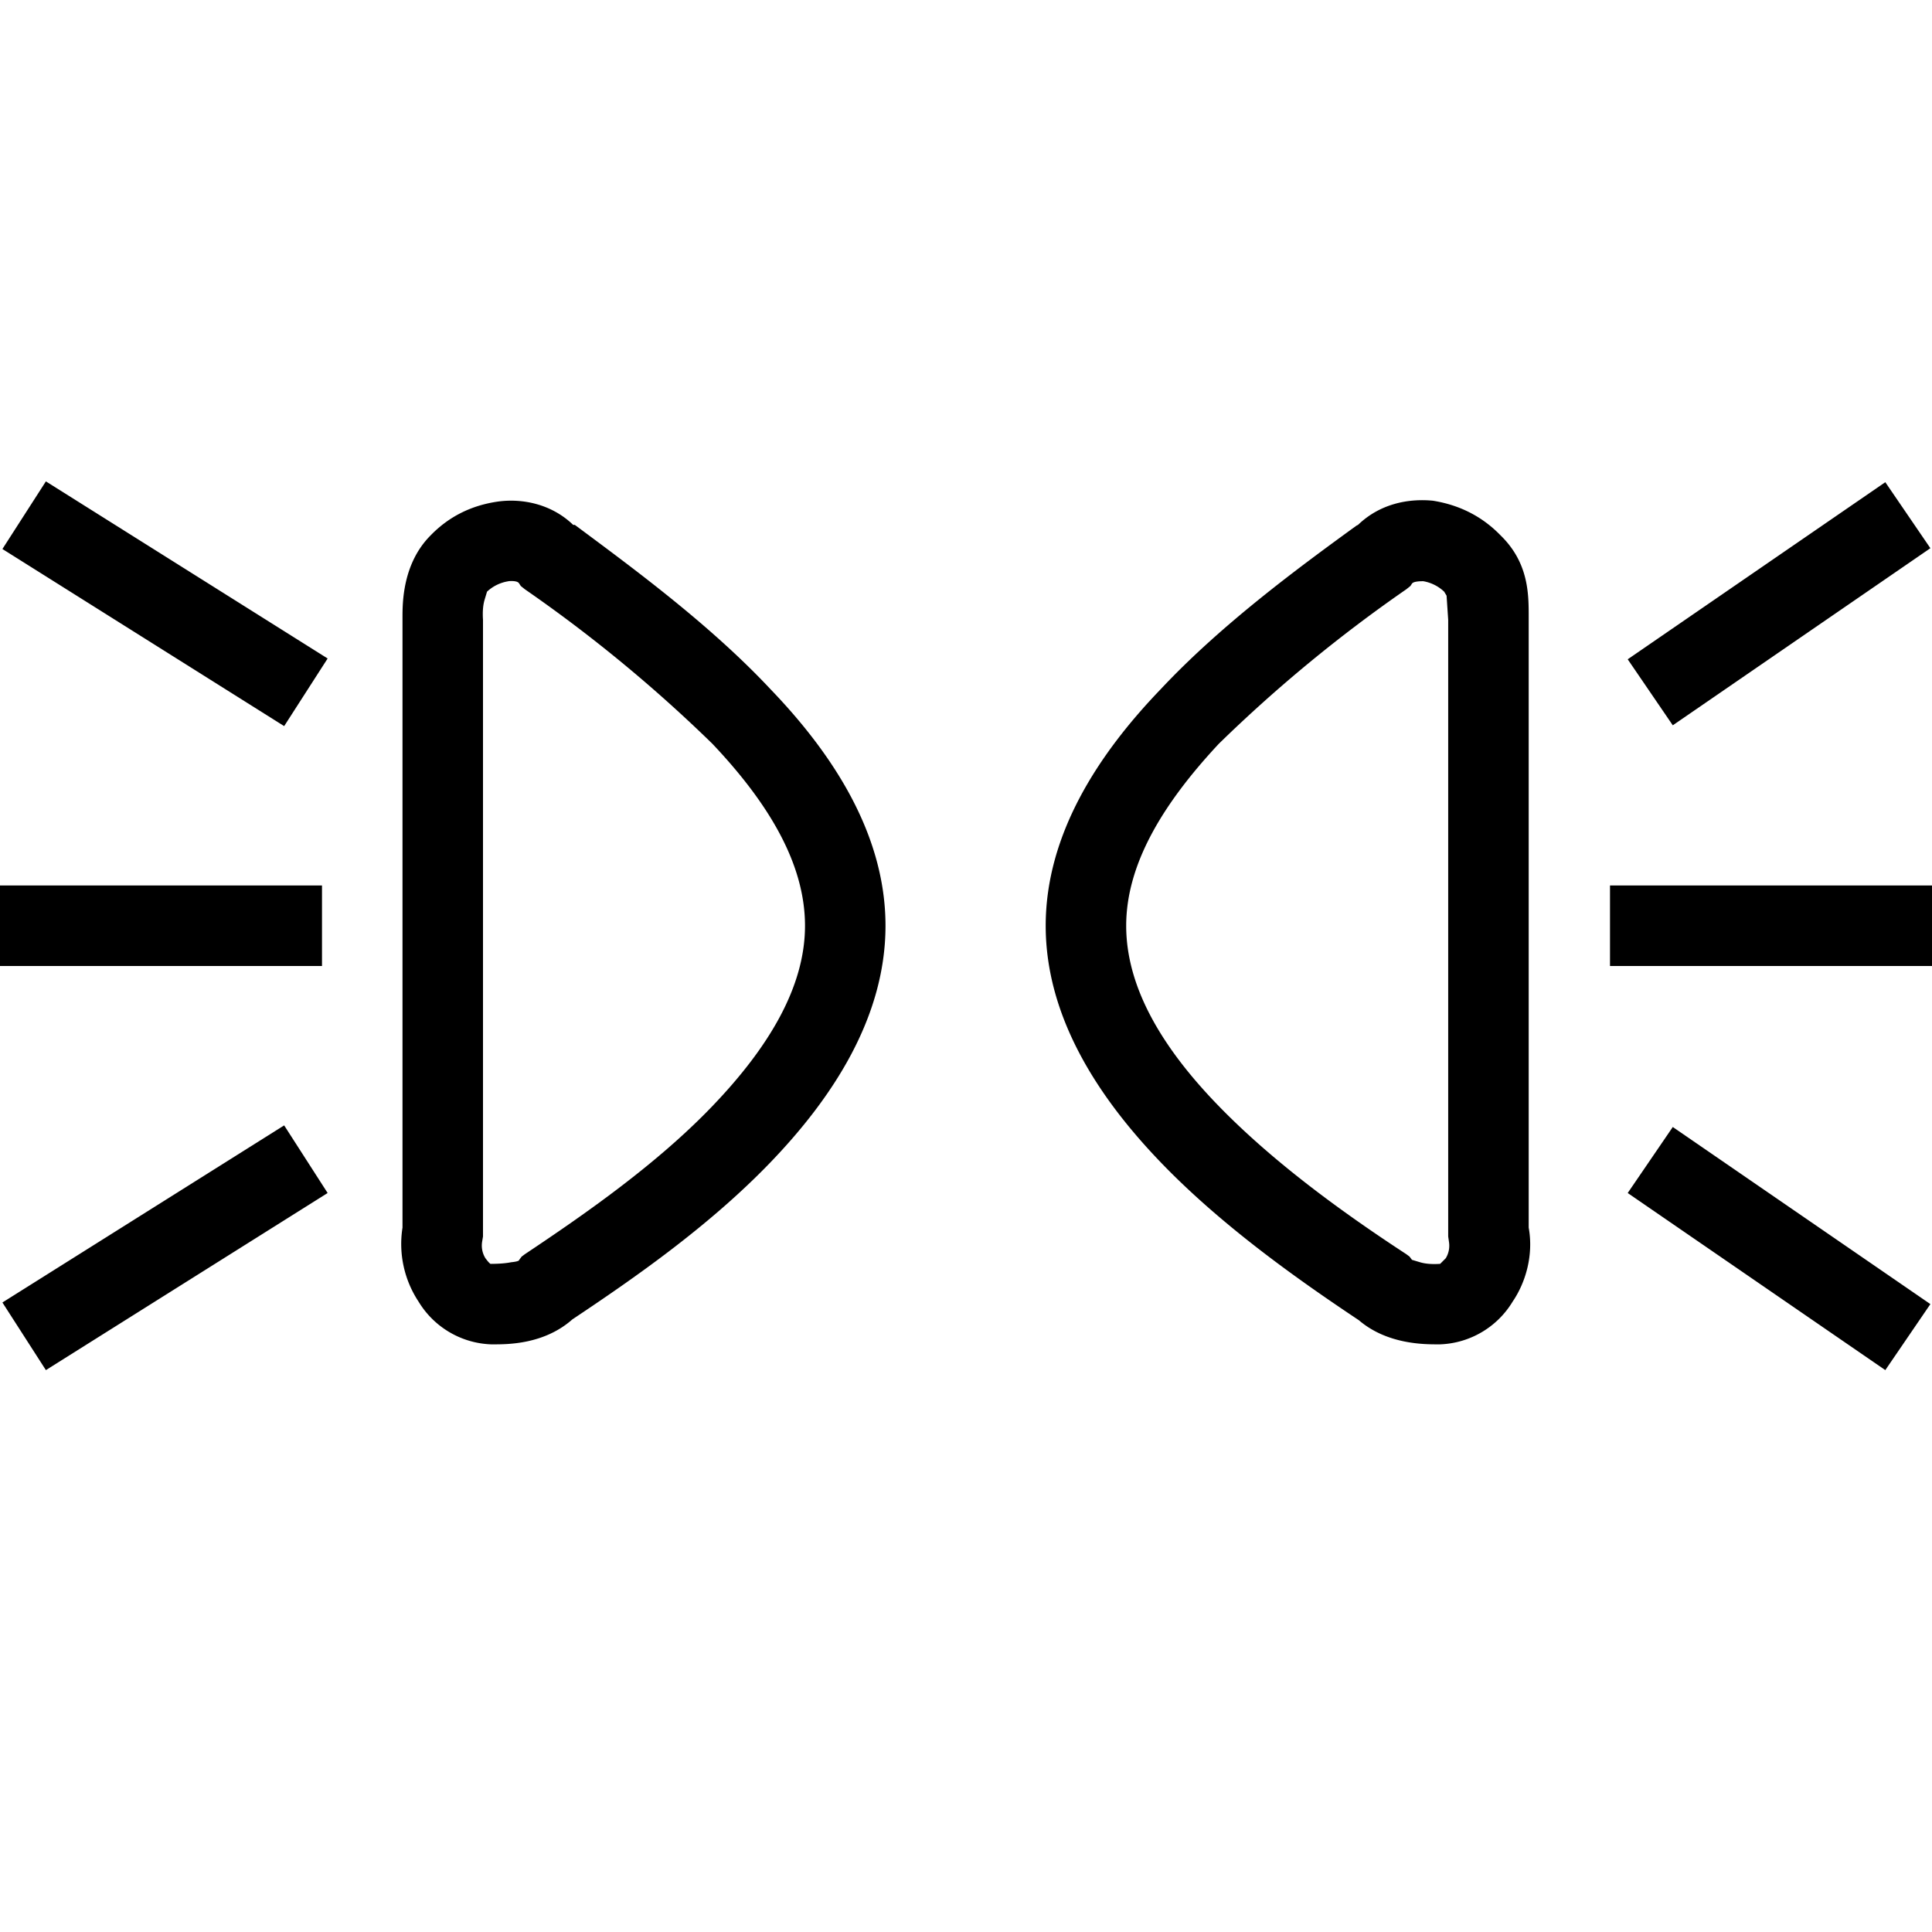 <svg width="24" height="24" fill="none" xmlns="http://www.w3.org/2000/svg"><path fill="currentColor" d="m3.53 9.02-3.5-2.2.54-.84 3.5 2.2zm16.69-.83 3.2-2.2.56.82-3.2 2.2zM7.12 6.52h.02c.74.55 1.68 1.24 2.43 2.04.77.8 1.43 1.8 1.43 2.94s-.66 2.14-1.43 2.94-1.71 1.45-2.46 1.95c-.35.31-.8.31-.98.31H6.1a1.1 1.1 0 0 1-.9-.53 1.3 1.3 0 0 1-.2-.92V7.67c0-.18 0-.67.35-1.02q.34-.35.84-.42c.3-.04.66.03.93.29m-.8.7a.5.5 0 0 0-.27.13l-.03.1q-.03.1-.02.25v7.66l-.01.06a.3.3 0 0 0 .04.21q.06.08.07.07.15 0 .25-.02.1-.01.1-.03l.03-.04.04-.03c.75-.5 1.64-1.12 2.33-1.84.7-.73 1.15-1.48 1.15-2.24s-.44-1.51-1.15-2.26a18 18 0 0 0-2.33-1.92l-.05-.04-.02-.03q-.02-.04-.14-.03m11.37 0q-.12 0-.14.03l-.02.03-.05.04a18 18 0 0 0-2.33 1.92c-.7.75-1.15 1.5-1.15 2.26s.44 1.51 1.15 2.24c.7.72 1.58 1.35 2.33 1.84l.04.03.03.04.1.03q.1.03.25.02l.07-.07a.3.3 0 0 0 .04-.2l-.01-.07V7.7l-.02-.3-.03-.05a.5.5 0 0 0-.26-.13m.12-1q.5.08.84.43c.35.34.35.73.35 1.01v7.59c.06.33-.03.67-.2.92a1.1 1.1 0 0 1-.9.53h-.03c-.17 0-.63 0-.98-.3-.75-.5-1.7-1.17-2.46-1.96-.77-.8-1.43-1.8-1.43-2.94s.66-2.14 1.43-2.94c.75-.8 1.7-1.5 2.43-2.03l.02-.01c.27-.26.62-.33.93-.3M4 12H0v-1h4zm16-1h4v1h-4zM4.07 14.82l-3.5 2.2-.54-.84 3.5-2.2zM20.78 14l3.2 2.2-.56.82-3.2-2.2z"/></svg>